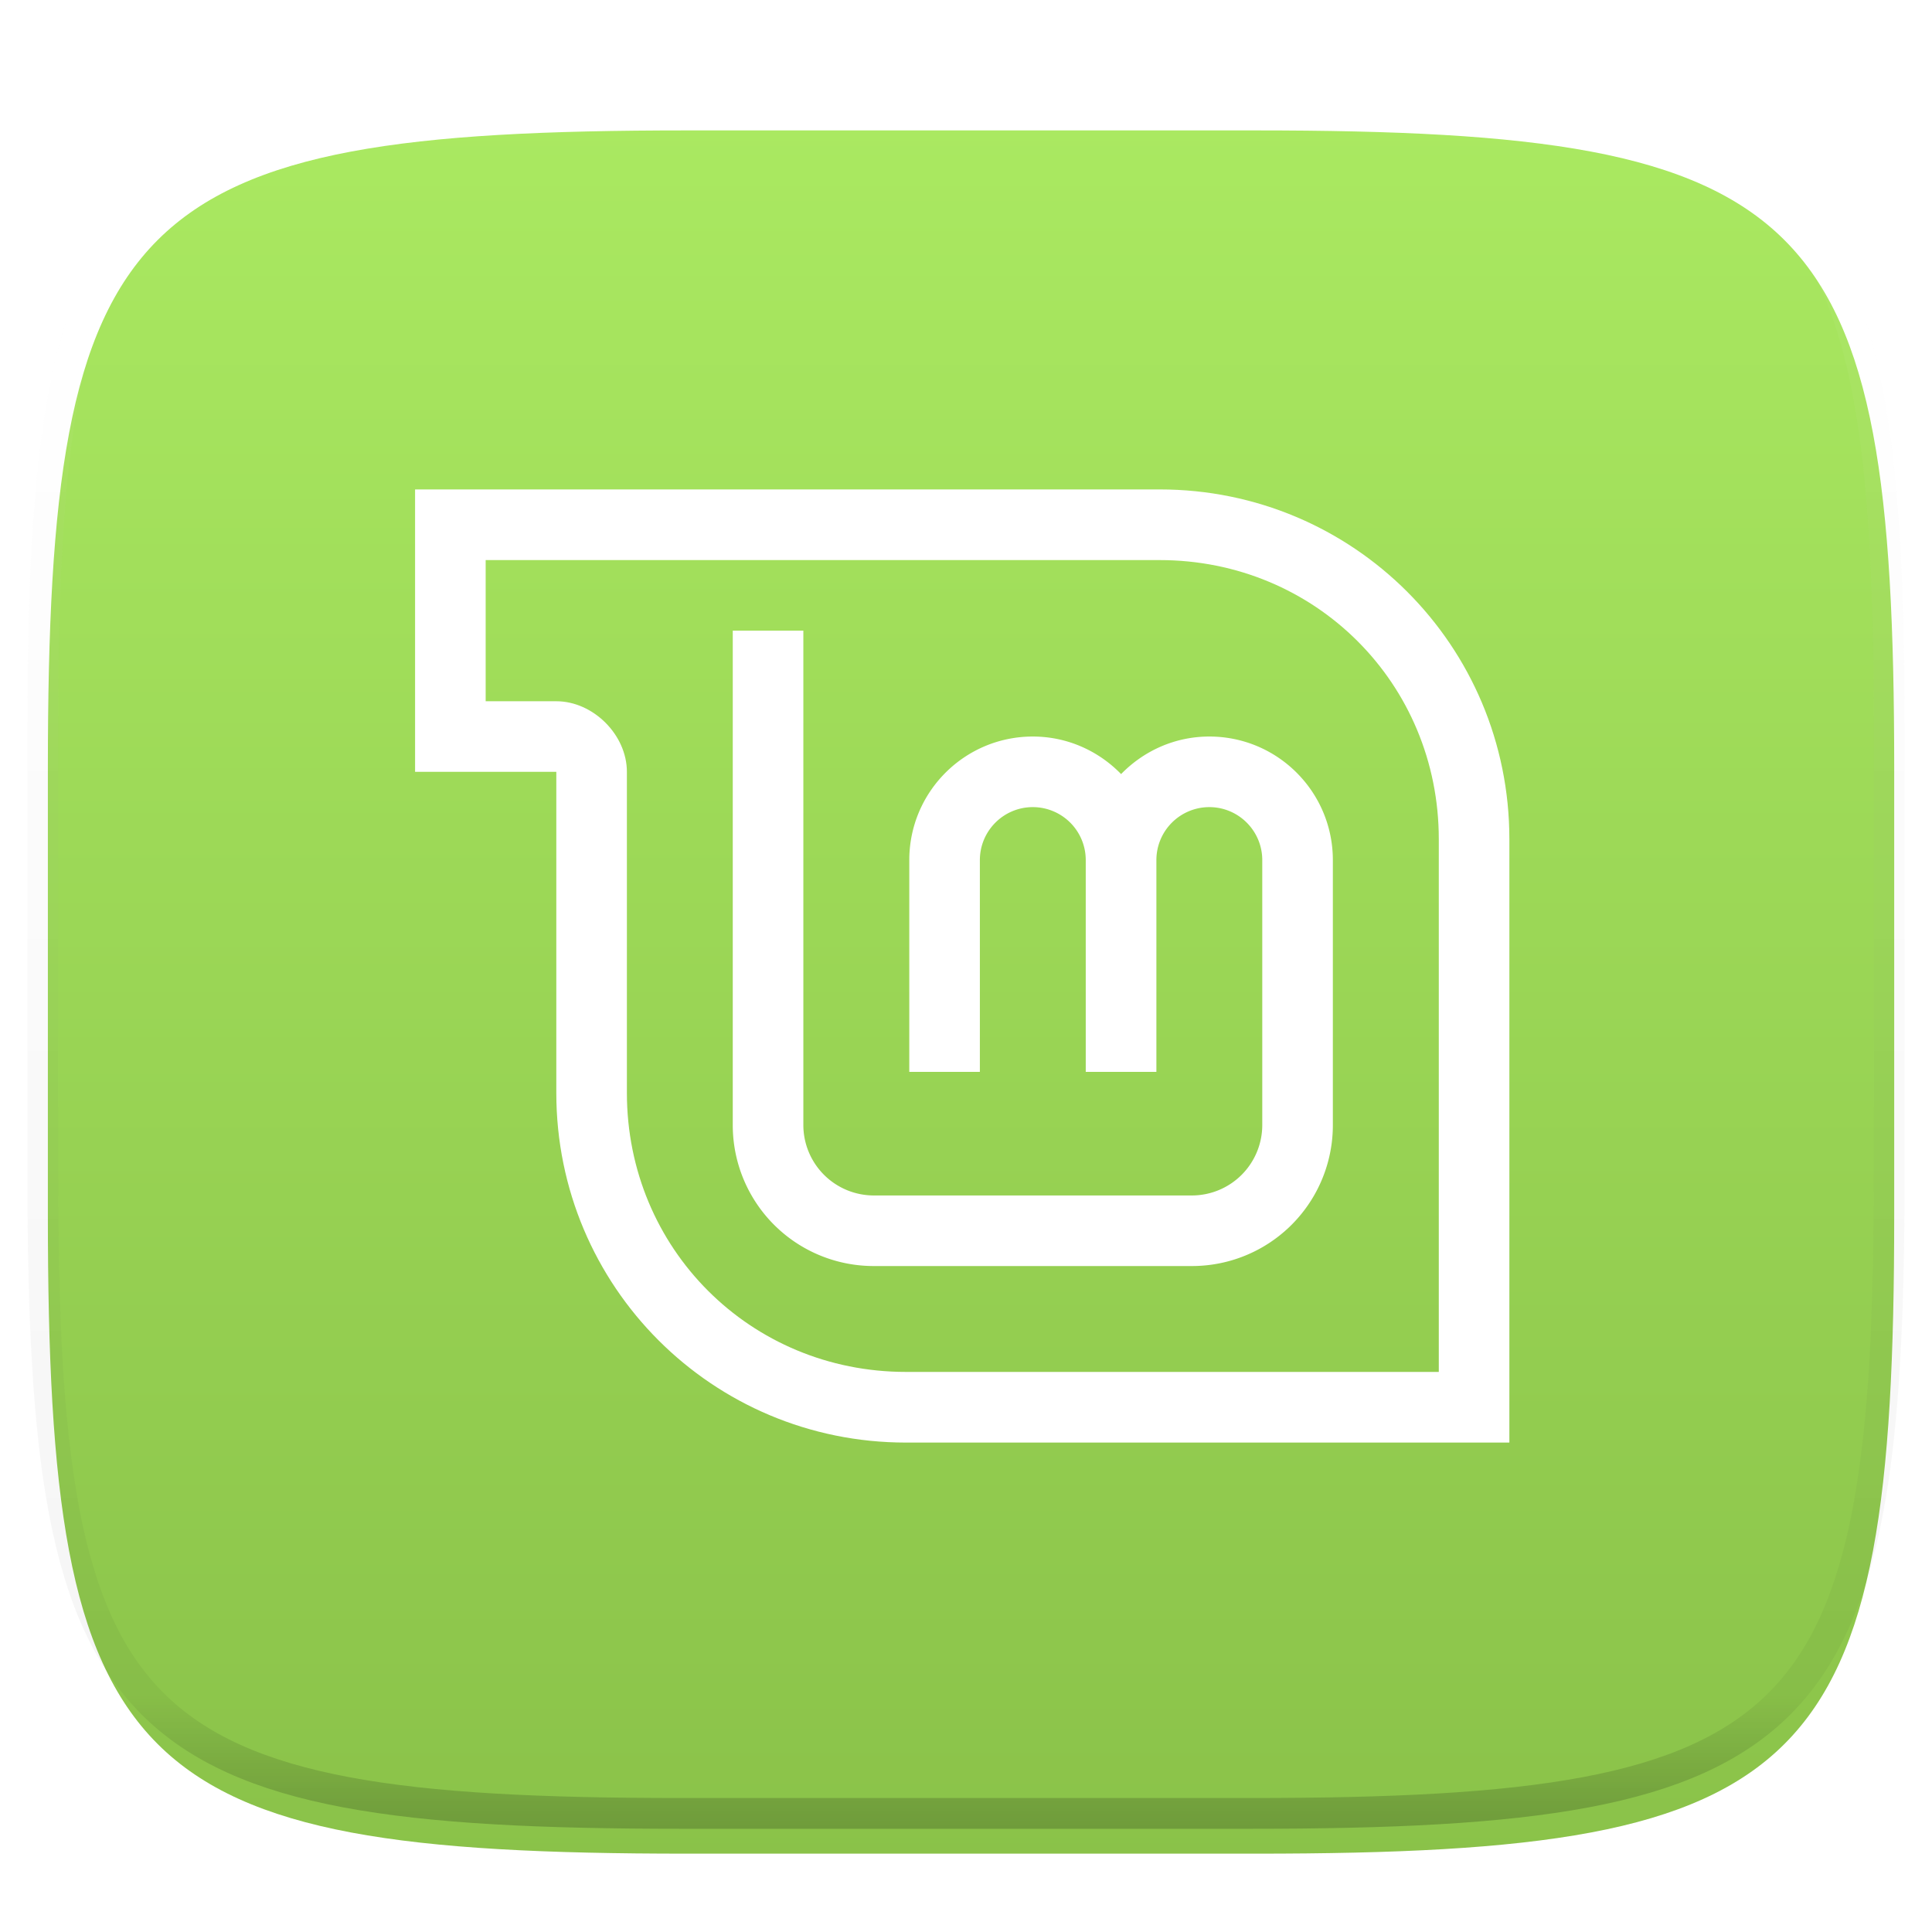 <svg xmlns="http://www.w3.org/2000/svg" style="isolation:isolate" width="256" height="256"><defs><filter id="a" width="270.648" height="254.338" x="-6.66" y="4.28" filterUnits="userSpaceOnUse"><feGaussianBlur xmlns="http://www.w3.org/2000/svg" in="SourceGraphic" stdDeviation="4.294"/><feOffset xmlns="http://www.w3.org/2000/svg" dy="4" result="pf_100_offsetBlur"/><feFlood xmlns="http://www.w3.org/2000/svg" flood-opacity=".4"/><feComposite xmlns="http://www.w3.org/2000/svg" in2="pf_100_offsetBlur" operator="in" result="pf_100_dropShadow"/><feBlend xmlns="http://www.w3.org/2000/svg" in="SourceGraphic" in2="pf_100_dropShadow"/></filter></defs><g filter="url(#a)"><linearGradient id="b" x1=".533" x2=".533" y1="1" gradientTransform="matrix(244.648 0 0 228.338 6.343 13.28)" gradientUnits="userSpaceOnUse"><stop offset="0%" stop-color="#8ac249"/><stop offset="100%" stop-color="#aae961"/></linearGradient><path fill="url(#b)" d="M166.351 13.28c74.056 0 84.64 10.557 84.64 84.544v59.251c0 73.986-10.584 84.544-84.64 84.544H90.982c-74.056 0-84.639-10.558-84.639-84.544V97.824c0-73.987 10.583-84.544 84.639-84.544h75.369z"/></g><g opacity=".4"><linearGradient id="c" x1=".517" x2=".517" y2="1"><stop offset="0%" stop-color="#fff"/><stop offset="12.5%" stop-opacity=".098" stop-color="#fff"/><stop offset="92.5%" stop-opacity=".098"/><stop offset="100%" stop-opacity=".498"/></linearGradient><path fill="none" stroke="url(#c)" stroke-linecap="round" stroke-linejoin="round" stroke-width="4.077" d="M165.685 11.947c74.055 0 84.639 10.557 84.639 84.544v59.251c0 73.986-10.584 84.543-84.639 84.543h-75.37c-74.055 0-84.639-10.557-84.639-84.543V96.491c0-73.987 10.584-84.544 84.639-84.544h75.37z" vector-effect="non-scaling-stroke"/></g><g fill="#FFF"><path fill-rule="evenodd" d="M55 64.852v37.42h18.714v42.539c0 25.656 20.681 46.337 46.328 46.337H200v-79.959c0-25.656-20.681-46.337-46.337-46.337H55zm9.353 9.362v18.705h9.361c4.894 0 9.353 4.459 9.353 9.353v42.539c0 20.626 16.348 36.975 36.975 36.975h70.606v-70.597c0-20.626-16.349-36.975-36.985-36.975h-89.31z"/><path d="M97.095 83.567v65.485a18.671 18.671 0 0 0 18.714 18.705h42.096a18.664 18.664 0 0 0 18.705-18.705v-35.081c0-9.044-7.323-16.376-16.367-16.376-4.595 0-8.718 1.922-11.691 4.976-2.972-3.054-7.105-4.976-11.699-4.976-9.036 0-16.367 7.332-16.367 16.376v28.058h9.352v-28.058c0-3.878 3.145-7.023 7.015-7.023a7.016 7.016 0 0 1 7.014 7.023v28.058h9.361v-28.058a7.016 7.016 0 0 1 7.015-7.023c3.87 0 7.014 3.145 7.014 7.023v35.081a9.335 9.335 0 0 1-9.352 9.353h-42.096a9.343 9.343 0 0 1-9.361-9.353V83.567h-9.353z"/></g></svg>